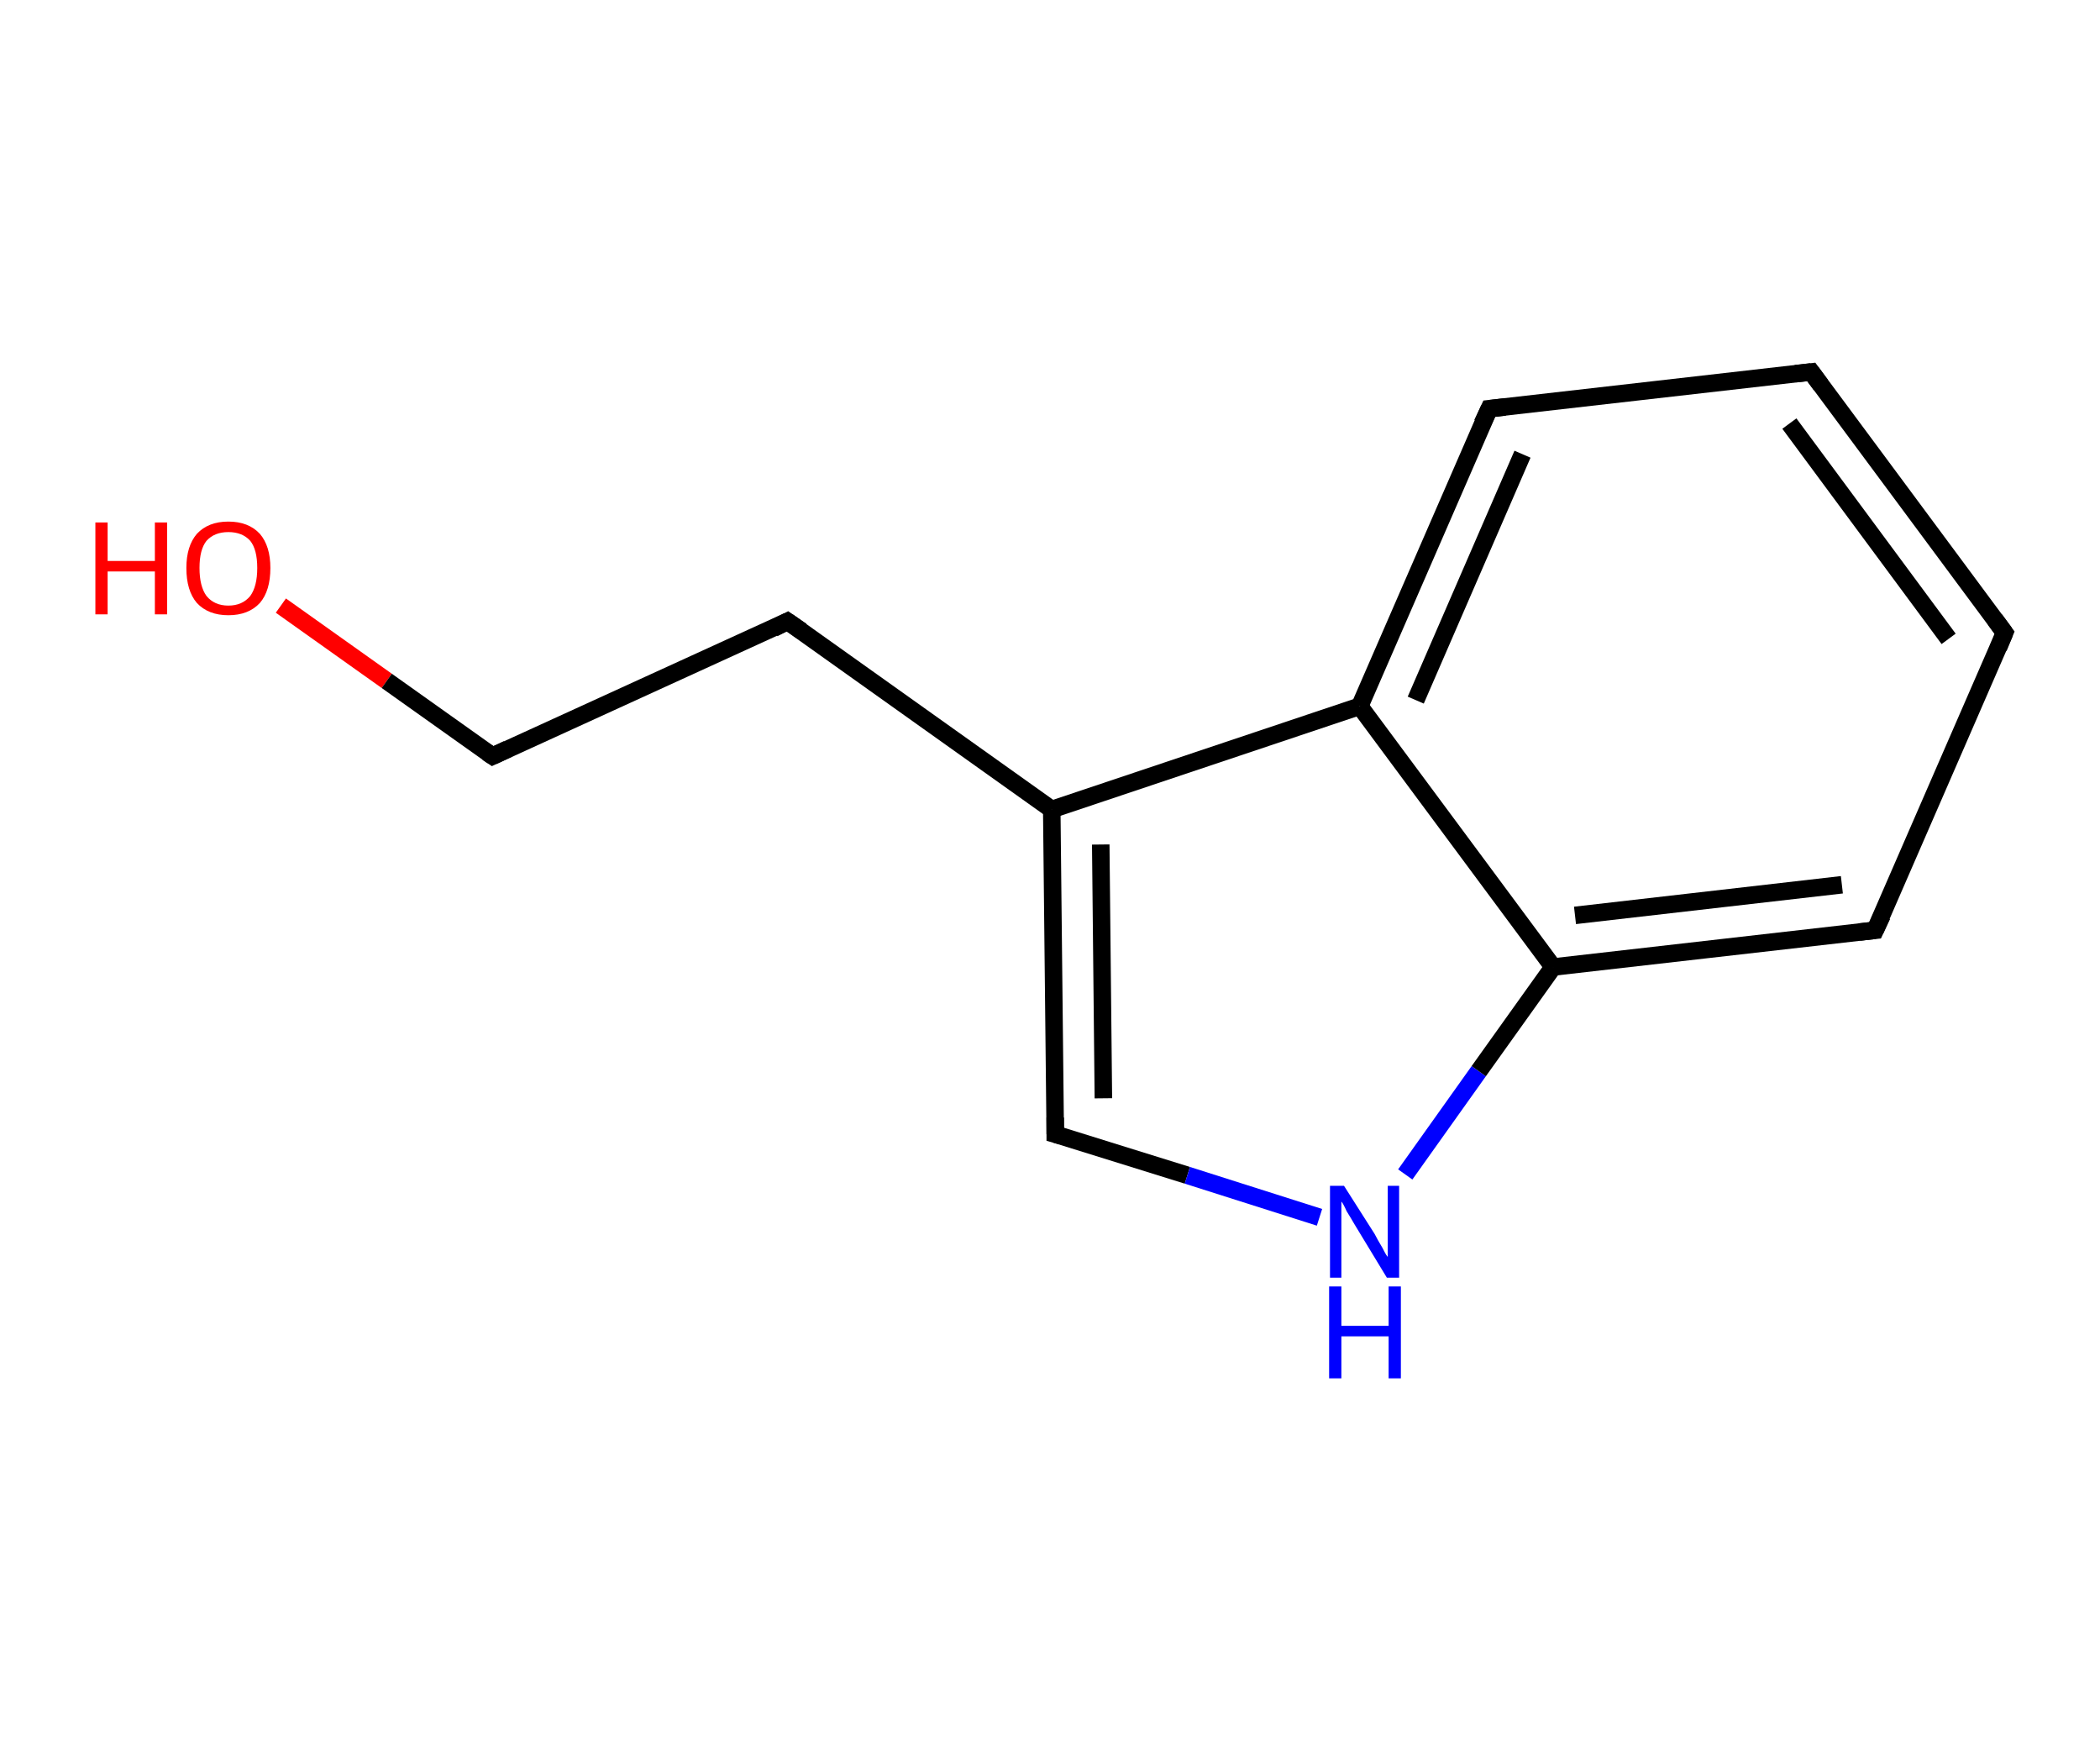 <?xml version='1.0' encoding='ASCII' standalone='yes'?>
<svg xmlns="http://www.w3.org/2000/svg" xmlns:rdkit="http://www.rdkit.org/xml" xmlns:xlink="http://www.w3.org/1999/xlink" version="1.1" baseProfile="full" xml:space="preserve" width="240px" height="200px" viewBox="0 0 240 200">
<!-- END OF HEADER -->
<rect style="opacity:1.0;fill:#FFFFFF;stroke:none" width="240.0" height="200.0" x="0.0" y="0.0"> </rect>
<path class="bond-0 atom-0 atom-1" d="M 32.1,69.2 L 44.2,77.8" style="fill:none;fill-rule:evenodd;stroke:#FF0000;stroke-width:2.0px;stroke-linecap:butt;stroke-linejoin:miter;stroke-opacity:1"/>
<path class="bond-0 atom-0 atom-1" d="M 44.2,77.8 L 56.3,86.4" style="fill:none;fill-rule:evenodd;stroke:#000000;stroke-width:2.0px;stroke-linecap:butt;stroke-linejoin:miter;stroke-opacity:1"/>
<path class="bond-1 atom-1 atom-2" d="M 56.3,86.4 L 90.0,71.0" style="fill:none;fill-rule:evenodd;stroke:#000000;stroke-width:2.0px;stroke-linecap:butt;stroke-linejoin:miter;stroke-opacity:1"/>
<path class="bond-2 atom-2 atom-3" d="M 90.0,71.0 L 120.2,92.5" style="fill:none;fill-rule:evenodd;stroke:#000000;stroke-width:2.0px;stroke-linecap:butt;stroke-linejoin:miter;stroke-opacity:1"/>
<path class="bond-3 atom-3 atom-4" d="M 120.2,92.5 L 120.6,129.6" style="fill:none;fill-rule:evenodd;stroke:#000000;stroke-width:2.0px;stroke-linecap:butt;stroke-linejoin:miter;stroke-opacity:1"/>
<path class="bond-3 atom-3 atom-4" d="M 125.8,96.5 L 126.1,125.5" style="fill:none;fill-rule:evenodd;stroke:#000000;stroke-width:2.0px;stroke-linecap:butt;stroke-linejoin:miter;stroke-opacity:1"/>
<path class="bond-4 atom-4 atom-5" d="M 120.6,129.6 L 135.7,134.3" style="fill:none;fill-rule:evenodd;stroke:#000000;stroke-width:2.0px;stroke-linecap:butt;stroke-linejoin:miter;stroke-opacity:1"/>
<path class="bond-4 atom-4 atom-5" d="M 135.7,134.3 L 150.8,139.1" style="fill:none;fill-rule:evenodd;stroke:#0000FF;stroke-width:2.0px;stroke-linecap:butt;stroke-linejoin:miter;stroke-opacity:1"/>
<path class="bond-5 atom-5 atom-6" d="M 160.6,134.2 L 169.0,122.4" style="fill:none;fill-rule:evenodd;stroke:#0000FF;stroke-width:2.0px;stroke-linecap:butt;stroke-linejoin:miter;stroke-opacity:1"/>
<path class="bond-5 atom-5 atom-6" d="M 169.0,122.4 L 177.5,110.5" style="fill:none;fill-rule:evenodd;stroke:#000000;stroke-width:2.0px;stroke-linecap:butt;stroke-linejoin:miter;stroke-opacity:1"/>
<path class="bond-6 atom-6 atom-7" d="M 177.5,110.5 L 214.3,106.3" style="fill:none;fill-rule:evenodd;stroke:#000000;stroke-width:2.0px;stroke-linecap:butt;stroke-linejoin:miter;stroke-opacity:1"/>
<path class="bond-6 atom-6 atom-7" d="M 180.0,104.6 L 210.5,101.1" style="fill:none;fill-rule:evenodd;stroke:#000000;stroke-width:2.0px;stroke-linecap:butt;stroke-linejoin:miter;stroke-opacity:1"/>
<path class="bond-7 atom-7 atom-8" d="M 214.3,106.3 L 229.1,72.3" style="fill:none;fill-rule:evenodd;stroke:#000000;stroke-width:2.0px;stroke-linecap:butt;stroke-linejoin:miter;stroke-opacity:1"/>
<path class="bond-8 atom-8 atom-9" d="M 229.1,72.3 L 207.0,42.5" style="fill:none;fill-rule:evenodd;stroke:#000000;stroke-width:2.0px;stroke-linecap:butt;stroke-linejoin:miter;stroke-opacity:1"/>
<path class="bond-8 atom-8 atom-9" d="M 222.7,73.0 L 204.5,48.4" style="fill:none;fill-rule:evenodd;stroke:#000000;stroke-width:2.0px;stroke-linecap:butt;stroke-linejoin:miter;stroke-opacity:1"/>
<path class="bond-9 atom-9 atom-10" d="M 207.0,42.5 L 170.2,46.7" style="fill:none;fill-rule:evenodd;stroke:#000000;stroke-width:2.0px;stroke-linecap:butt;stroke-linejoin:miter;stroke-opacity:1"/>
<path class="bond-10 atom-10 atom-11" d="M 170.2,46.7 L 155.4,80.7" style="fill:none;fill-rule:evenodd;stroke:#000000;stroke-width:2.0px;stroke-linecap:butt;stroke-linejoin:miter;stroke-opacity:1"/>
<path class="bond-10 atom-10 atom-11" d="M 174.0,51.9 L 161.8,80.0" style="fill:none;fill-rule:evenodd;stroke:#000000;stroke-width:2.0px;stroke-linecap:butt;stroke-linejoin:miter;stroke-opacity:1"/>
<path class="bond-11 atom-11 atom-3" d="M 155.4,80.7 L 120.2,92.5" style="fill:none;fill-rule:evenodd;stroke:#000000;stroke-width:2.0px;stroke-linecap:butt;stroke-linejoin:miter;stroke-opacity:1"/>
<path class="bond-12 atom-11 atom-6" d="M 155.4,80.7 L 177.5,110.5" style="fill:none;fill-rule:evenodd;stroke:#000000;stroke-width:2.0px;stroke-linecap:butt;stroke-linejoin:miter;stroke-opacity:1"/>
<path d="M 55.7,86.0 L 56.3,86.4 L 58.0,85.6" style="fill:none;stroke:#000000;stroke-width:2.0px;stroke-linecap:butt;stroke-linejoin:miter;stroke-opacity:1;"/>
<path d="M 88.4,71.8 L 90.0,71.0 L 91.6,72.1" style="fill:none;stroke:#000000;stroke-width:2.0px;stroke-linecap:butt;stroke-linejoin:miter;stroke-opacity:1;"/>
<path d="M 120.6,127.7 L 120.6,129.6 L 121.3,129.8" style="fill:none;stroke:#000000;stroke-width:2.0px;stroke-linecap:butt;stroke-linejoin:miter;stroke-opacity:1;"/>
<path d="M 212.5,106.5 L 214.3,106.3 L 215.1,104.6" style="fill:none;stroke:#000000;stroke-width:2.0px;stroke-linecap:butt;stroke-linejoin:miter;stroke-opacity:1;"/>
<path d="M 228.4,74.0 L 229.1,72.3 L 228.0,70.8" style="fill:none;stroke:#000000;stroke-width:2.0px;stroke-linecap:butt;stroke-linejoin:miter;stroke-opacity:1;"/>
<path d="M 208.1,44.0 L 207.0,42.5 L 205.2,42.7" style="fill:none;stroke:#000000;stroke-width:2.0px;stroke-linecap:butt;stroke-linejoin:miter;stroke-opacity:1;"/>
<path d="M 172.0,46.5 L 170.2,46.7 L 169.4,48.4" style="fill:none;stroke:#000000;stroke-width:2.0px;stroke-linecap:butt;stroke-linejoin:miter;stroke-opacity:1;"/>
<path class="atom-0" d="M 10.9 59.7 L 12.3 59.7 L 12.3 64.1 L 17.7 64.1 L 17.7 59.7 L 19.1 59.7 L 19.1 70.2 L 17.7 70.2 L 17.7 65.3 L 12.3 65.3 L 12.3 70.2 L 10.9 70.2 L 10.9 59.7 " fill="#FF0000"/>
<path class="atom-0" d="M 21.3 64.9 Q 21.3 62.4, 22.5 61.0 Q 23.8 59.6, 26.1 59.6 Q 28.4 59.6, 29.7 61.0 Q 30.9 62.4, 30.9 64.9 Q 30.9 67.5, 29.7 68.9 Q 28.4 70.3, 26.1 70.3 Q 23.8 70.3, 22.5 68.9 Q 21.3 67.5, 21.3 64.9 M 26.1 69.2 Q 27.7 69.2, 28.6 68.1 Q 29.4 67.0, 29.4 64.9 Q 29.4 62.8, 28.6 61.8 Q 27.7 60.8, 26.1 60.8 Q 24.5 60.8, 23.6 61.8 Q 22.8 62.8, 22.8 64.9 Q 22.8 67.0, 23.6 68.1 Q 24.5 69.2, 26.1 69.2 " fill="#FF0000"/>
<path class="atom-5" d="M 153.6 135.5 L 157.1 141.0 Q 157.4 141.6, 158.0 142.6 Q 158.5 143.6, 158.6 143.6 L 158.6 135.5 L 159.9 135.5 L 159.9 146.0 L 158.5 146.0 L 154.8 139.9 Q 154.4 139.2, 153.9 138.4 Q 153.5 137.5, 153.3 137.3 L 153.3 146.0 L 152.0 146.0 L 152.0 135.5 L 153.6 135.5 " fill="#0000FF"/>
<path class="atom-5" d="M 151.9 147.0 L 153.3 147.0 L 153.3 151.5 L 158.7 151.5 L 158.7 147.0 L 160.1 147.0 L 160.1 157.5 L 158.7 157.5 L 158.7 152.7 L 153.3 152.7 L 153.3 157.5 L 151.9 157.5 L 151.9 147.0 " fill="#0000FF"/>
</svg>
